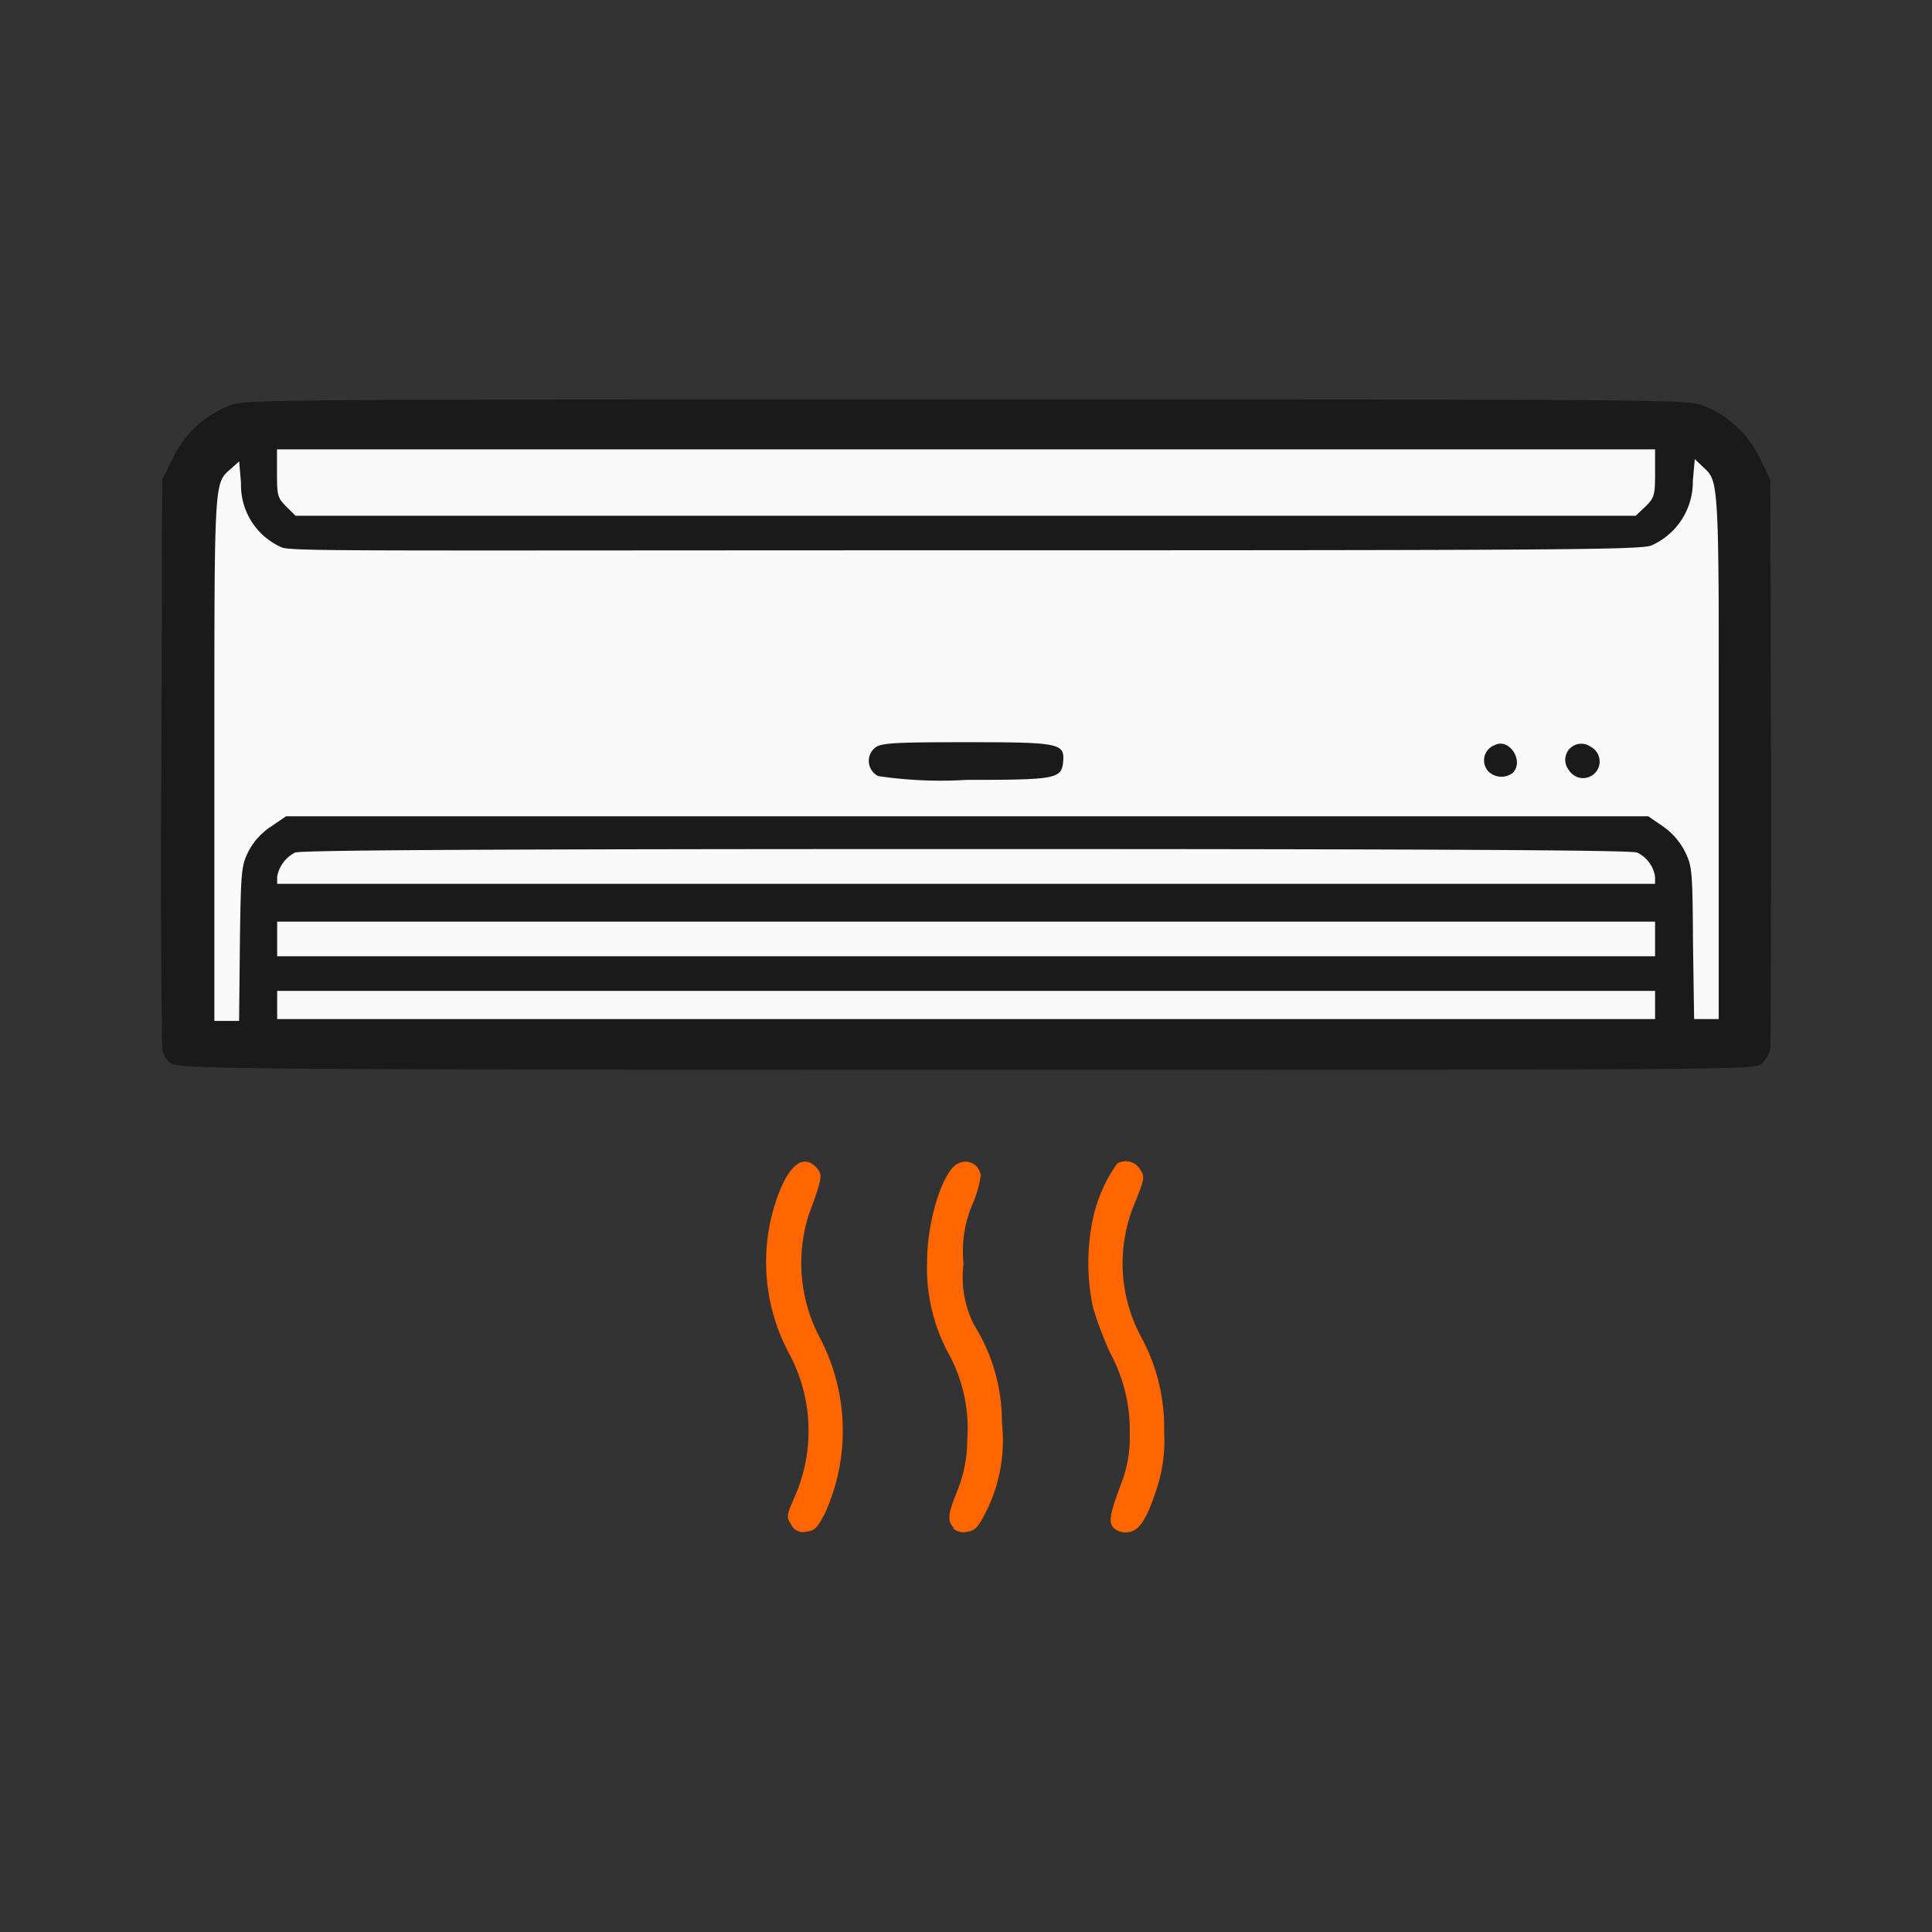 <?xml version="1.0" encoding="UTF-8" standalone="no"?>
<svg
   fill="#44739e"
   width="24"
   height="24"
   version="1.1"
   viewBox="0 0 24 24"
   id="svg1"
   sodipodi:docname="air-conditioner-heat.svg"
   inkscape:version="1.4 (e7c3feb1, 2024-10-09)"
   xmlns:inkscape="http://www.inkscape.org/namespaces/inkscape"
   xmlns:sodipodi="http://sodipodi.sourceforge.net/DTD/sodipodi-0.dtd"
   xmlns="http://www.w3.org/2000/svg"
   xmlns:svg="http://www.w3.org/2000/svg">
  <rect x="0" y="0" width="24" height="24" fill="#333333" stroke="none"/>
  <defs
     id="defs1" />
  <sodipodi:namedview
     id="namedview1"
     pagecolor="#ffffff"
     bordercolor="#000000"
     borderopacity="0.25"
     inkscape:showpageshadow="2"
     inkscape:pageopacity="0.0"
     inkscape:pagecheckerboard="0"
     inkscape:deskcolor="#d1d1d1"
     inkscape:zoom="19.86"
     inkscape:cx="12.084592"
     inkscape:cy="11.858006"
     inkscape:window-width="1424"
     inkscape:window-height="742"
     inkscape:window-x="0"
     inkscape:window-y="38"
     inkscape:window-maximized="0"
     inkscape:current-layer="svg1" />
  <rect
     style="fill:#f9f9f9;stroke-width:2;stroke-linejoin:bevel;stroke-miterlimit:1"
     id="rect1"
     width="18.832"
     height="7.553"
     x="2.518"
     y="5.488" />
  <path
     d="M 9.829,18.94 C 9.767,18.84 9.767,18.829 9.871,18.595 A 2.031,2.031 0 0 0 9.8,16.81 2.4,2.4 0 0 1 9.6,15.05 c 0.147,-0.527 0.35,-0.738 0.534,-0.556 0.09,0.1 0.088,0.119 -0.092,0.612 a 1.982,1.982 0 0 0 0.147,1.52 2.484,2.484 0 0 1 0.059,2.174 c -0.1,0.185 -0.123,0.215 -0.232,0.227 a 0.16,0.16 0 0 1 -0.189,-0.09 z m 2.02,0.04 c -0.089,-0.09 -0.071,-0.182 0.048,-0.473 a 1.7,1.7 0 0 0 0.118,-0.614 1.938,1.938 0 0 0 -0.244,-1.1 2.232,2.232 0 0 1 -0.255,-1.115 c 0,-0.544 0.213,-1.184 0.407,-1.234 a 0.19,0.19 0 0 1 0.26,0.165 1.413,1.413 0 0 1 -0.107,0.362 1.468,1.468 0 0 0 -0.106,0.726 1.312,1.312 0 0 0 0.13,0.761 2.27,2.27 0 0 1 0.347,1.214 1.984,1.984 0 0 1 -0.217,1.146 c -0.088,0.166 -0.125,0.2 -0.227,0.213 a 0.19,0.19 0 0 1 -0.165,-0.047 z m 1.985,0 c -0.068,-0.071 -0.047,-0.179 0.1,-0.567 a 1.58,1.58 0 0 0 0.1,-0.605 2.014,2.014 0 0 0 -0.243,-1 4.368,4.368 0 0 1 -0.213,-0.565 2.65,2.65 0 0 1 0,-1.111 1.83,1.83 0 0 1 0.3,-0.678 0.208,0.208 0 0 1 0.284,0.071 c 0.061,0.094 0.059,0.111 -0.064,0.418 a 1.927,1.927 0 0 0 0.075,1.659 2.365,2.365 0 0 1 0.289,1.182 1.917,1.917 0 0 1 -0.1,0.732 c -0.125,0.381 -0.224,0.52 -0.373,0.52 A 0.214,0.214 0 0 1 13.83,18.977 Z M 2.115,13.211 a 0.429,0.429 0 0 1 -0.1,-0.165 Q 1.99,11.252 2.005,9.458 l 0.01,-3.5 0.13,-0.26 a 1.285,1.285 0 0 1 0.7,-0.657 c 0.213,-0.078 0.26,-0.078 9.158,-0.078 8.898,0 8.947,0 9.16,0.078 a 1.3,1.3 0 0 1 0.7,0.654 L 21.99,5.955 22,9.458 c 0,1.924 0,3.542 -0.012,3.588 a 0.419,0.419 0 0 1 -0.1,0.165 c -0.078,0.078 -0.172,0.078 -9.887,0.078 -9.715,0 -9.808,-0.014 -9.886,-0.092 z m 0.865,-1.5 c 0.012,-0.9 0.019,-0.955 0.106,-1.134 A 0.836,0.836 0 0 1 3.37,10.265 L 3.554,10.14 h 16.921 l 0.182,0.125 a 0.847,0.847 0 0 1 0.274,0.314 c 0.088,0.177 0.095,0.232 0.1,1.135 l 0.014,0.945 h 0.308 V 9.4 c 0,-3.522 0,-3.415 -0.206,-3.607 l -0.094,-0.09 -0.024,0.272 a 0.863,0.863 0 0 1 -0.513,0.8 C 20.388,6.829 19.469,6.836 12.008,6.836 4.547,6.836 3.632,6.852 3.5,6.8 A 0.844,0.844 0 0 1 2.994,6 L 2.971,5.731 2.871,5.821 C 2.658,6.01 2.663,5.908 2.663,9.421 v 3.261 H 2.97 Z M 10.906,9.639 A 0.211,0.211 0 0 1 10.876,9.284 C 10.951,9.23 11.114,9.22 12.001,9.22 c 1.169,0 1.228,0.012 1.205,0.249 -0.021,0.205 -0.095,0.219 -1.2,0.219 A 5.281,5.281 0 0 1 10.911,9.641 Z m 7.563,-0.083 a 0.2,0.2 0 0 1 0.1,-0.3 c 0.178,-0.094 0.369,0.2 0.223,0.345 A 0.23,0.23 0 0 1 18.465,9.554 Z m 1.018,0.007 a 0.2,0.2 0 0 1 0.277,-0.284 0.206,0.206 0 1 1 -0.277,0.284 m 1.073,2.921 V 12.309 H 3.443 v 0.35 H 20.56 Z m 0,-0.82 V 11.449 H 3.443 v 0.43 H 20.56 Z m 0,-0.773 a 0.4,0.4 0 0 0 -0.222,-0.3 c -0.061,-0.03 -2.337,-0.044 -8.337,-0.044 -6,0 -8.272,0.014 -8.336,0.044 a 0.418,0.418 0 0 0 -0.222,0.3 v 0.088 H 20.56 Z m -0.118,-4.6 C 20.548,6.185 20.56,6.157 20.56,5.882 v -0.3 H 3.441 v 0.3 c 0,0.274 0.007,0.3 0.113,0.409 l 0.118,0.116 h 16.647 z"
     id="path1"
     style="fill:#1a1a1a" />
  <path
     style="fill:#ff6600"
     d="m 13.834,18.98 c -0.068,-0.071 -0.047,-0.179 0.1,-0.567 a 1.58,1.58 0 0 0 0.1,-0.605 2.014,2.014 0 0 0 -0.243,-1 4.368,4.368 0 0 1 -0.213,-0.565 2.65,2.65 0 0 1 0,-1.111 1.83,1.83 0 0 1 0.3,-0.678 0.208,0.208 0 0 1 0.284,0.071 c 0.061,0.094 0.059,0.111 -0.064,0.418 a 1.927,1.927 0 0 0 0.075,1.659 2.365,2.365 0 0 1 0.289,1.182 1.917,1.917 0 0 1 -0.1,0.732 c -0.125,0.381 -0.224,0.52 -0.373,0.52 A 0.214,0.214 0 0 1 13.83,18.977 Z"
     id="path14" />
  <path
     style="fill:#ff6600"
     d="m 11.849,18.98 c -0.089,-0.09 -0.071,-0.182 0.048,-0.473 a 1.7,1.7 0 0 0 0.118,-0.614 1.938,1.938 0 0 0 -0.244,-1.1 2.232,2.232 0 0 1 -0.255,-1.115 c 0,-0.544 0.213,-1.184 0.407,-1.234 a 0.19,0.19 0 0 1 0.26,0.165 1.413,1.413 0 0 1 -0.107,0.362 1.468,1.468 0 0 0 -0.106,0.726 1.312,1.312 0 0 0 0.13,0.761 2.27,2.27 0 0 1 0.347,1.214 1.984,1.984 0 0 1 -0.217,1.146 c -0.088,0.166 -0.125,0.2 -0.227,0.213 a 0.19,0.19 0 0 1 -0.165,-0.047 z"
     id="path13" />
  <path
     style="fill:#ff6600"
     d="M 9.829,18.94 C 9.767,18.84 9.767,18.829 9.871,18.595 A 2.031,2.031 0 0 0 9.8,16.81 2.4,2.4 0 0 1 9.6,15.05 c 0.147,-0.527 0.35,-0.738 0.534,-0.556 0.09,0.1 0.088,0.119 -0.092,0.612 a 1.982,1.982 0 0 0 0.147,1.52 2.484,2.484 0 0 1 0.059,2.174 c -0.1,0.185 -0.123,0.215 -0.232,0.227 a 0.16,0.16 0 0 1 -0.189,-0.09 z"
     id="path12" />
</svg>
